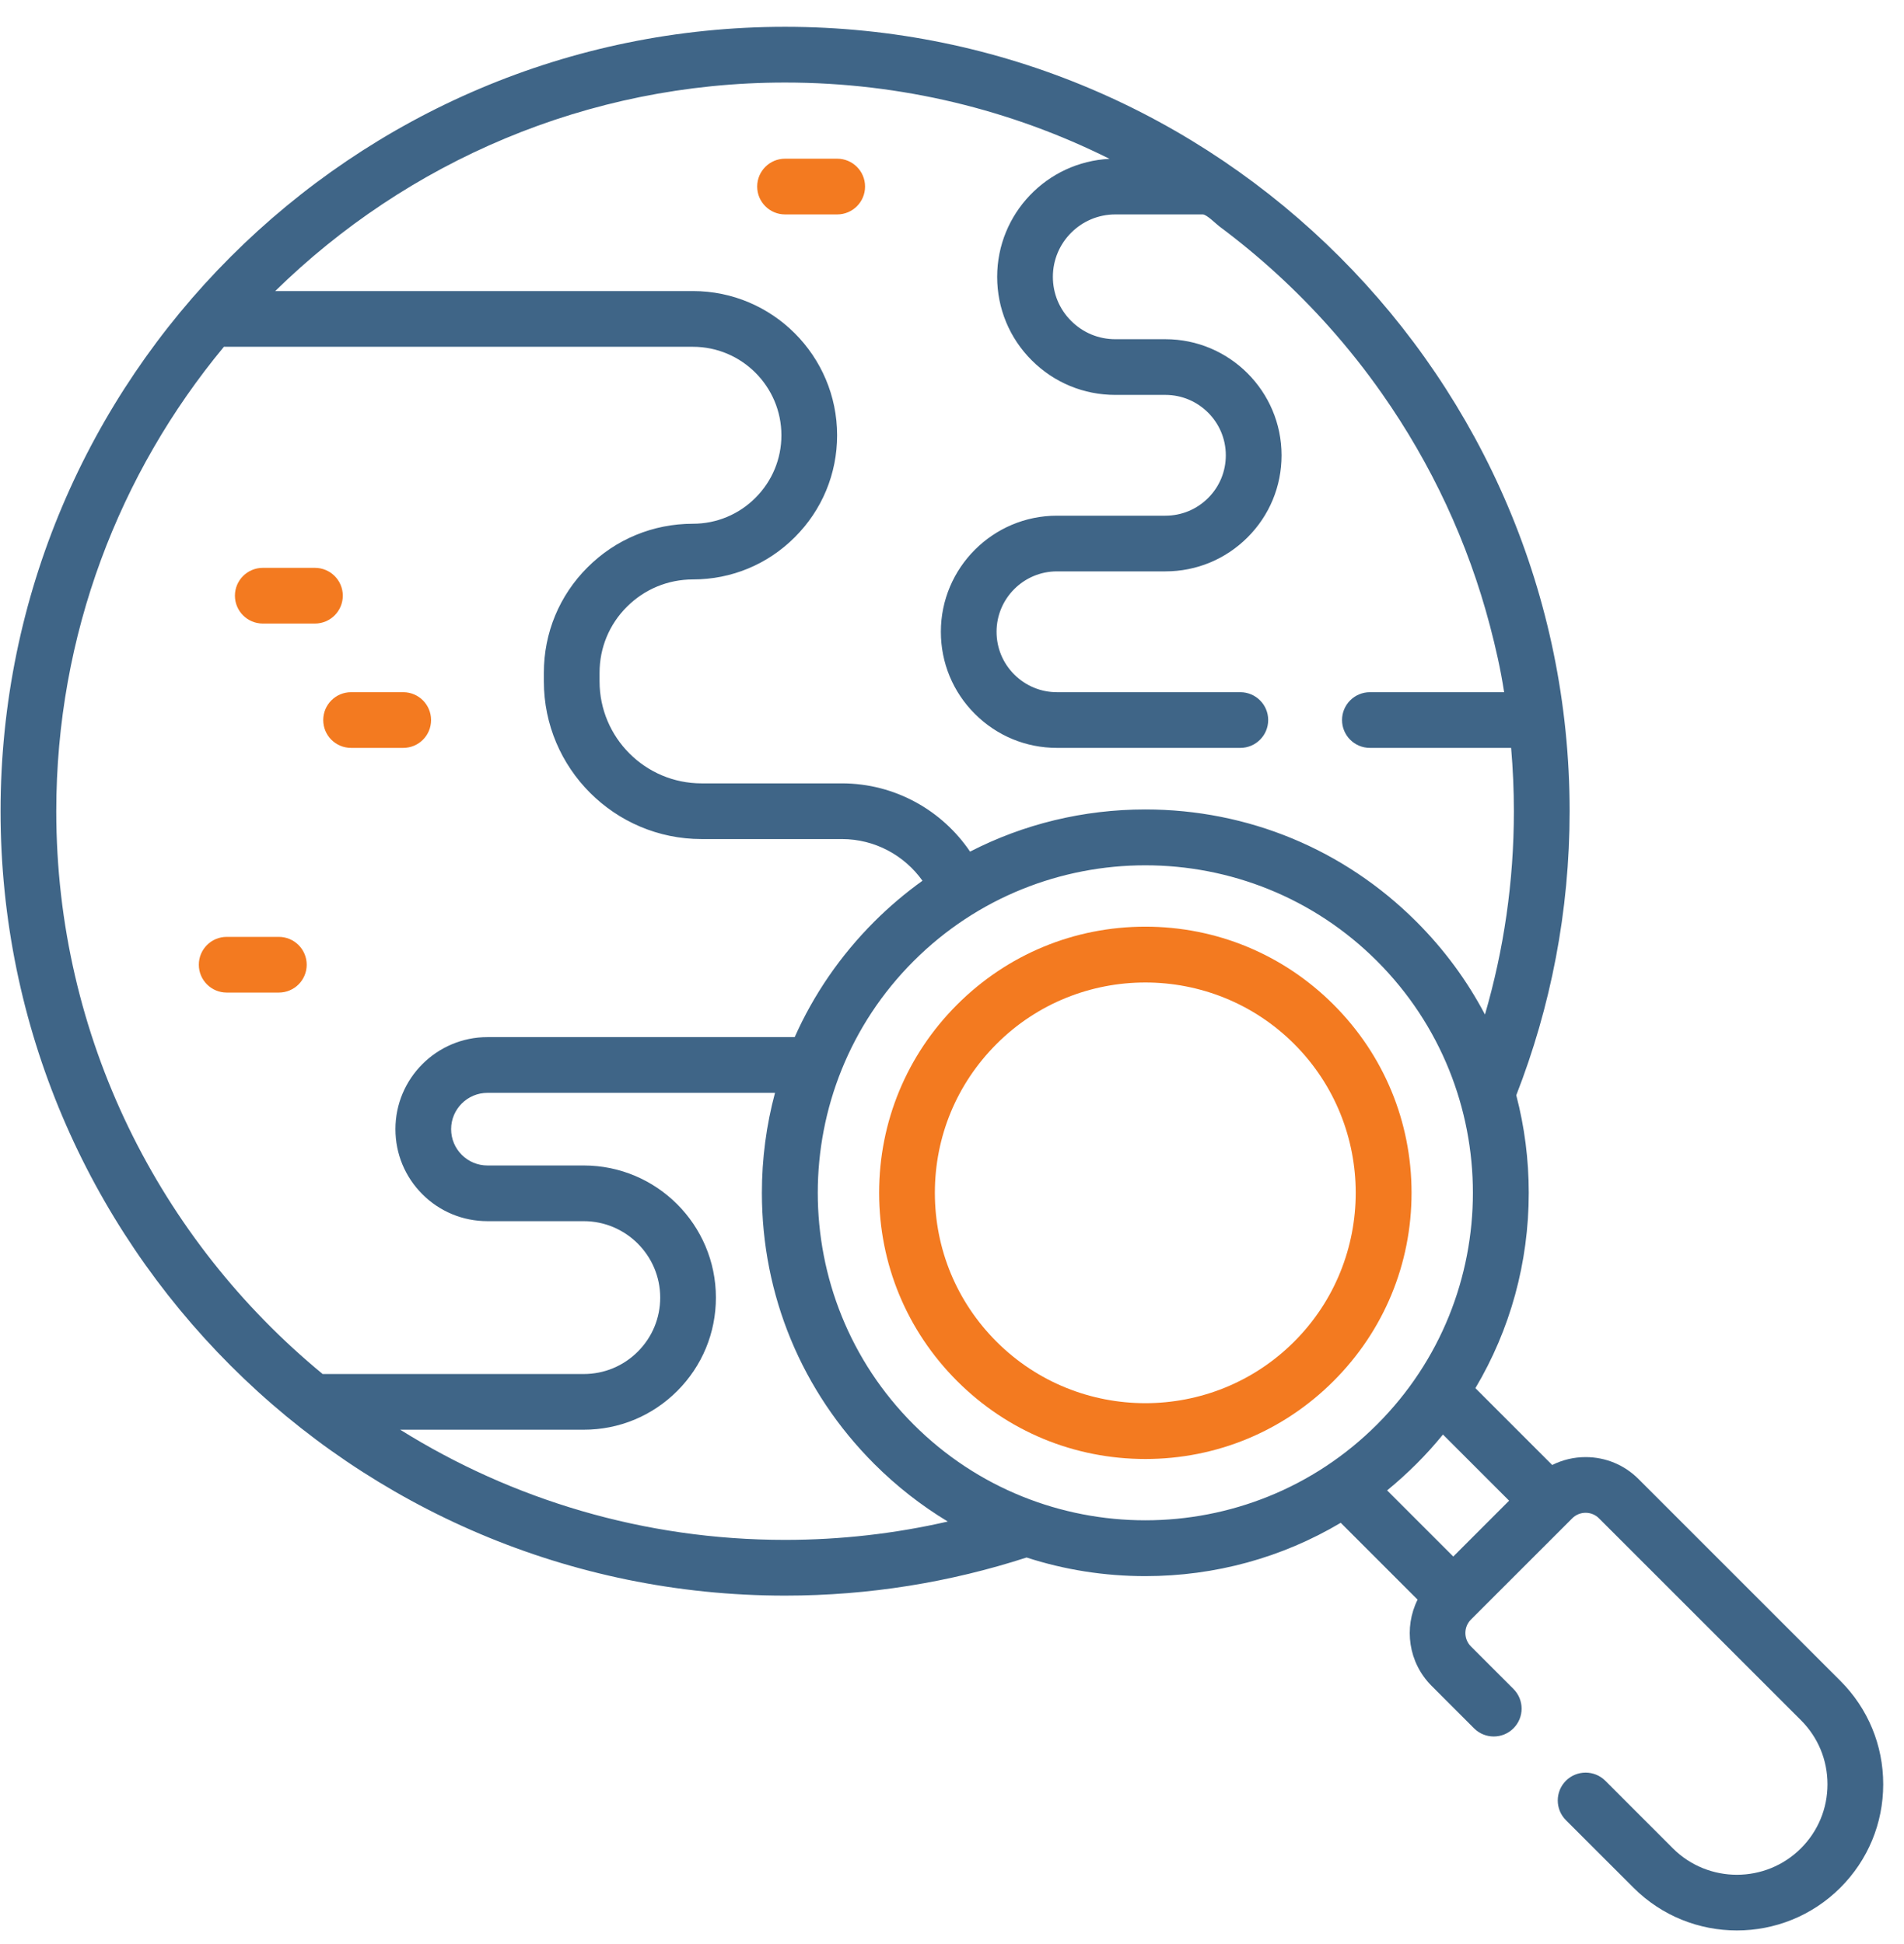 <svg width="47" height="48" viewBox="0 0 47 48" fill="none" xmlns="http://www.w3.org/2000/svg">
<path d="M8.462 14.707C8.462 14.328 8.154 14.02 7.774 14.02H6.487C6.107 14.02 5.799 14.328 5.799 14.707C5.799 15.087 6.107 15.395 6.487 15.395H7.774C8.154 15.395 8.462 15.087 8.462 14.707Z" fill="#F37A20"/>
<path d="M10.641 17.778C10.641 17.398 10.333 17.09 9.954 17.09H8.666C8.286 17.09 7.979 17.398 7.979 17.778C7.979 18.158 8.286 18.465 8.666 18.465H9.954C10.334 18.465 10.641 18.158 10.641 17.778V17.778Z" fill="#F37A20"/>
<path d="M6.883 23.131H5.596C5.216 23.131 4.908 23.439 4.908 23.819C4.908 24.198 5.216 24.506 5.596 24.506H6.883C7.263 24.506 7.571 24.199 7.571 23.819C7.571 23.439 7.263 23.131 6.883 23.131Z" fill="#F37A20"/>
<path d="M19.379 5.294H20.666C21.046 5.294 21.354 4.986 21.354 4.606C21.354 4.226 21.046 3.918 20.666 3.918H19.379C18.999 3.918 18.691 4.226 18.691 4.606C18.691 4.986 18.999 5.294 19.379 5.294Z" fill="#F37A20"/>
<path d="M45.429 41.499L40.445 36.515C40.097 36.167 39.633 35.975 39.141 35.975C38.849 35.975 38.569 36.043 38.316 36.17L36.42 34.273C37.279 32.829 37.737 31.174 37.737 29.45C37.737 28.626 37.632 27.818 37.429 27.041C38.278 24.866 38.746 22.501 38.746 20.028C38.746 9.35 30.058 0.662 19.38 0.662C8.701 0.662 0.014 9.35 0.014 20.029C0.014 30.707 8.701 39.395 19.38 39.395C21.459 39.395 23.462 39.063 25.341 38.454C26.275 38.757 27.262 38.914 28.272 38.914C29.997 38.914 31.651 38.456 33.096 37.597L34.993 39.494C34.649 40.185 34.763 41.047 35.338 41.622L36.387 42.672C36.656 42.94 37.091 42.94 37.359 42.672C37.628 42.403 37.628 41.968 37.359 41.699L36.31 40.65C36.127 40.467 36.127 40.169 36.31 39.986L38.809 37.488C38.898 37.399 39.015 37.35 39.141 37.35C39.266 37.35 39.384 37.399 39.472 37.488L44.456 42.471C44.879 42.894 45.111 43.455 45.111 44.053C45.111 44.65 44.879 45.211 44.456 45.634C43.584 46.505 42.166 46.505 41.294 45.634L39.627 43.966C39.358 43.698 38.923 43.698 38.654 43.966C38.386 44.235 38.386 44.67 38.654 44.939L40.322 46.606C41.026 47.31 41.95 47.662 42.875 47.662C43.8 47.662 44.725 47.31 45.429 46.606C46.111 45.924 46.487 45.017 46.487 44.053C46.487 43.088 46.111 42.181 45.429 41.499V41.499ZM19.38 2.038C22.256 2.038 24.975 2.717 27.389 3.922C25.846 3.997 24.615 5.274 24.615 6.835C24.615 7.614 24.918 8.347 25.469 8.897C26.02 9.447 26.752 9.75 27.531 9.75H28.768C29.59 9.75 30.259 10.419 30.259 11.241C30.259 11.64 30.104 12.014 29.823 12.295C29.541 12.577 29.166 12.732 28.768 12.732H26.091C24.511 12.732 23.225 14.018 23.225 15.598C23.225 16.364 23.523 17.084 24.064 17.625C24.606 18.167 25.326 18.465 26.091 18.465H30.617C30.997 18.465 31.305 18.157 31.305 17.777C31.305 17.398 30.997 17.09 30.617 17.09H26.091C25.693 17.09 25.319 16.934 25.037 16.653C24.755 16.371 24.6 15.997 24.6 15.598C24.6 14.776 25.269 14.107 26.091 14.107H28.768C29.533 14.107 30.253 13.809 30.795 13.268C31.337 12.727 31.635 12.007 31.635 11.242C31.635 9.661 30.349 8.375 28.768 8.375H27.531C27.119 8.375 26.733 8.215 26.441 7.923C26.15 7.633 25.99 7.246 25.99 6.835C25.99 5.985 26.681 5.294 27.531 5.294H29.69C29.787 5.294 30.018 5.529 30.099 5.589C31.08 6.319 31.988 7.15 32.803 8.063C33.272 8.589 33.711 9.142 34.115 9.719C35.333 11.454 36.237 13.388 36.78 15.453C36.918 15.979 37.045 16.532 37.129 17.09C37.123 17.09 33.816 17.09 33.816 17.09C33.436 17.09 33.128 17.398 33.128 17.777C33.128 18.157 33.436 18.465 33.816 18.465H37.302C37.346 18.981 37.37 19.502 37.37 20.029C37.37 21.77 37.12 23.454 36.656 25.048C36.217 24.214 35.65 23.442 34.965 22.757C33.177 20.969 30.8 19.985 28.272 19.985C26.742 19.985 25.268 20.346 23.946 21.026C23.259 20.011 22.096 19.341 20.78 19.341H17.317C15.929 19.341 14.8 18.212 14.8 16.823V16.61C14.8 15.994 15.039 15.415 15.475 14.981C15.91 14.546 16.489 14.306 17.105 14.306C18.056 14.306 18.95 13.935 19.62 13.263C20.293 12.591 20.664 11.698 20.664 10.747C20.664 8.784 19.067 7.186 17.105 7.186H6.794C10.041 4.004 14.485 2.038 19.38 2.038V2.038ZM1.389 20.029C1.389 15.675 2.944 11.677 5.527 8.562H17.105C18.309 8.562 19.289 9.542 19.289 10.747C19.289 11.33 19.061 11.878 18.648 12.291C18.236 12.703 17.688 12.931 17.105 12.931C16.122 12.931 15.197 13.313 14.503 14.008C13.807 14.702 13.425 15.626 13.425 16.61V16.823C13.425 18.97 15.171 20.716 17.318 20.716H20.78C21.601 20.716 22.328 21.123 22.771 21.745C22.351 22.047 21.952 22.384 21.579 22.757C20.744 23.593 20.083 24.558 19.617 25.606H12.033C10.78 25.606 9.761 26.625 9.761 27.878C9.761 28.485 9.997 29.056 10.426 29.485C10.855 29.914 11.426 30.15 12.033 30.15H14.409C15.45 30.15 16.297 30.997 16.297 32.037C16.297 32.541 16.101 33.014 15.744 33.371C15.387 33.728 14.913 33.924 14.409 33.924H7.965C3.952 30.621 1.389 25.619 1.389 20.029V20.029ZM19.38 38.019C15.894 38.019 12.638 37.022 9.879 35.299H14.409C15.281 35.299 16.1 34.96 16.717 34.343C17.333 33.727 17.672 32.908 17.672 32.037C17.672 30.238 16.209 28.775 14.409 28.775H12.033C11.793 28.775 11.568 28.681 11.399 28.512C11.23 28.343 11.136 28.118 11.136 27.878C11.136 27.384 11.539 26.982 12.033 26.982H19.131C18.918 27.776 18.807 28.605 18.807 29.45C18.807 31.978 19.792 34.355 21.579 36.142C22.133 36.696 22.743 37.172 23.396 37.566C22.104 37.862 20.76 38.019 19.38 38.019V38.019ZM22.552 35.17C19.398 32.016 19.398 26.884 22.552 23.729C24.129 22.152 26.201 21.364 28.272 21.364C30.344 21.364 32.415 22.152 33.992 23.729C37.147 26.884 37.147 32.016 33.992 35.17C30.838 38.324 25.706 38.324 22.552 35.17V35.17ZM35.874 38.43L34.241 36.797C34.491 36.592 34.733 36.374 34.965 36.142C35.197 35.911 35.415 35.669 35.619 35.418L37.252 37.051L35.874 38.43Z" fill="#3F6587"/>
<path d="M32.919 24.804C31.678 23.563 30.028 22.879 28.273 22.879C26.517 22.879 24.867 23.563 23.626 24.804C22.385 26.045 21.701 27.695 21.701 29.45C21.701 31.206 22.385 32.856 23.626 34.097C24.867 35.338 26.517 36.022 28.273 36.022C30.028 36.022 31.678 35.338 32.919 34.097C34.16 32.856 34.844 31.206 34.844 29.45C34.844 27.695 34.16 26.045 32.919 24.804ZM31.947 33.124C29.921 35.151 26.624 35.15 24.598 33.124C23.617 32.143 23.077 30.838 23.077 29.45C23.077 28.062 23.617 26.758 24.599 25.776C25.611 24.763 26.942 24.257 28.273 24.257C29.603 24.257 30.934 24.763 31.947 25.776C33.972 27.802 33.972 31.099 31.947 33.124Z" fill="#F37A20"/>
</svg>
